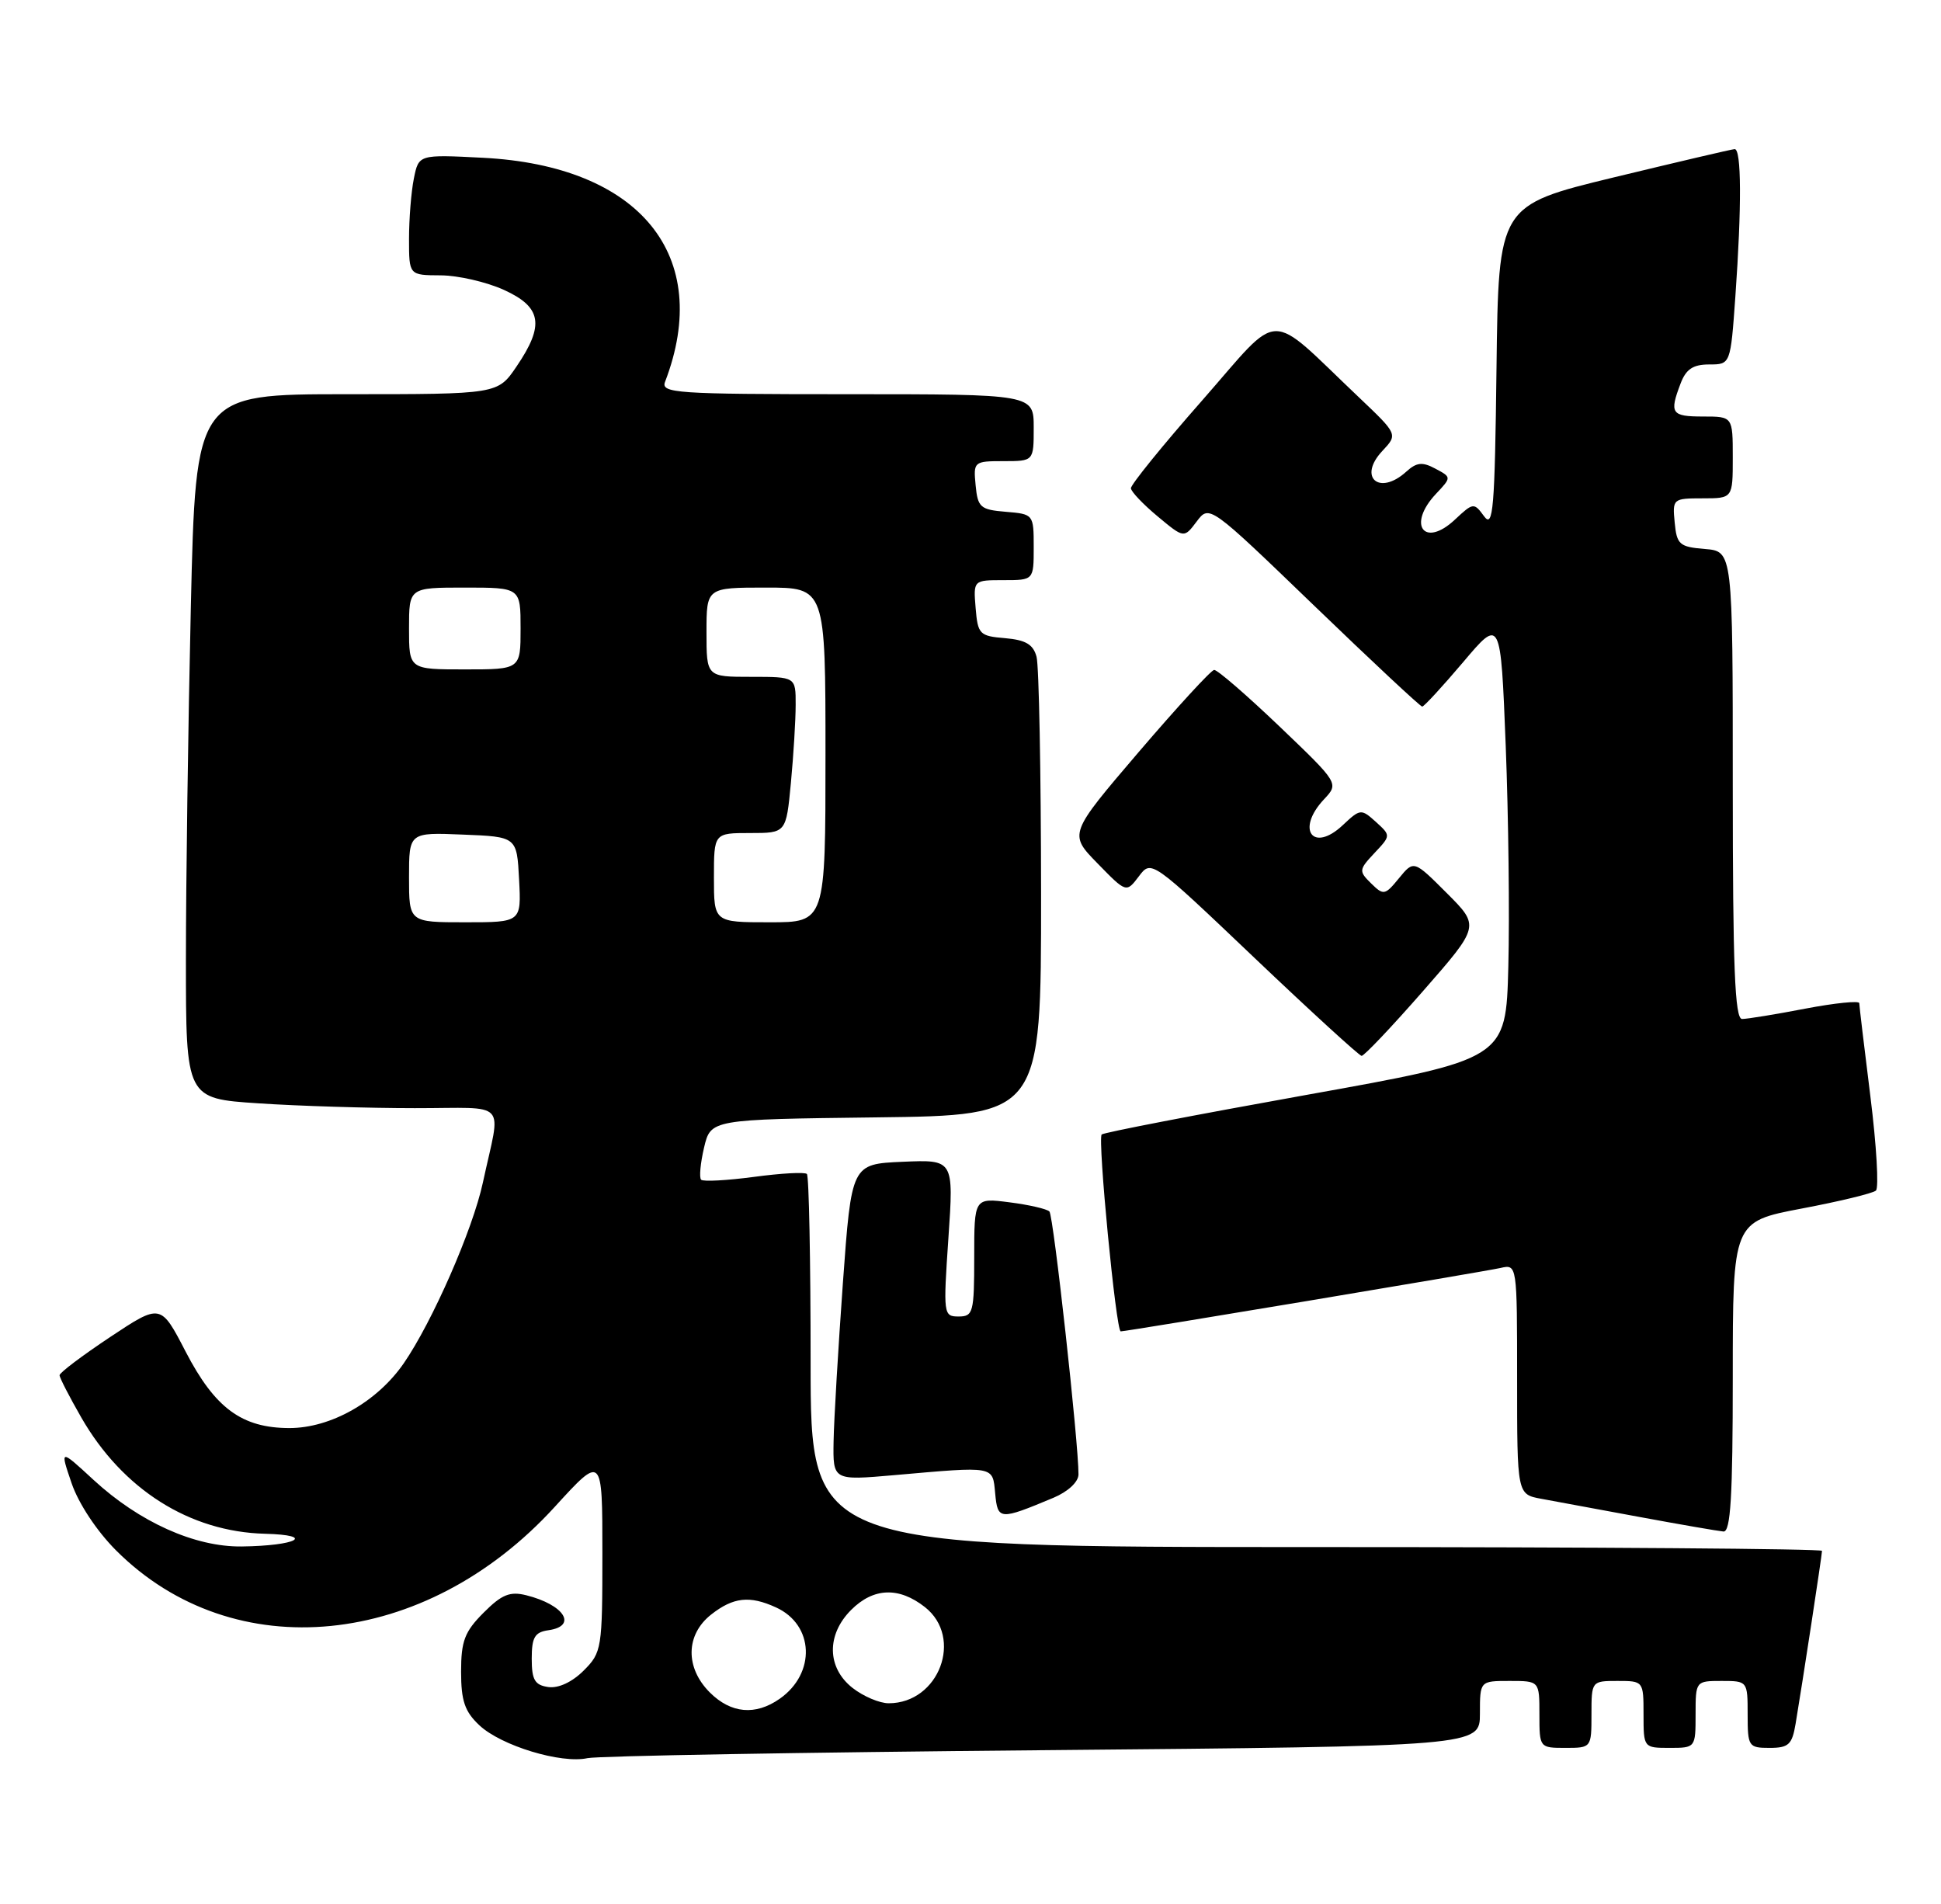 <?xml version="1.0" encoding="UTF-8" standalone="no"?>
<!DOCTYPE svg PUBLIC "-//W3C//DTD SVG 1.1//EN" "http://www.w3.org/Graphics/SVG/1.1/DTD/svg11.dtd" >
<svg xmlns="http://www.w3.org/2000/svg" xmlns:xlink="http://www.w3.org/1999/xlink" version="1.1" viewBox="0 0 261 256">
 <g >
 <path fill="currentColor"
d=" M 140.25 235.31 C 199.00 234.78 199.00 234.78 199.00 230.39 C 199.00 226.00 199.00 226.00 203.00 226.00 C 207.00 226.00 207.00 226.00 207.00 230.50 C 207.00 234.98 207.02 235.00 210.50 235.00 C 213.98 235.00 214.00 234.98 214.00 230.50 C 214.00 226.02 214.02 226.00 217.50 226.00 C 220.98 226.00 221.00 226.02 221.00 230.50 C 221.00 234.98 221.02 235.00 224.50 235.00 C 227.98 235.00 228.00 234.98 228.00 230.50 C 228.00 226.02 228.02 226.00 231.50 226.00 C 234.98 226.00 235.00 226.02 235.00 230.50 C 235.00 234.82 235.12 235.00 237.95 235.00 C 240.51 235.00 240.98 234.56 241.45 231.75 C 242.39 226.16 245.00 209.05 245.00 208.51 C 245.00 208.23 214.40 208.00 177.00 208.00 C 109.00 208.00 109.00 208.00 109.00 183.17 C 109.00 169.51 108.78 158.11 108.50 157.84 C 108.23 157.56 105.03 157.74 101.39 158.23 C 97.76 158.71 94.55 158.89 94.28 158.61 C 94.00 158.33 94.18 156.40 94.67 154.30 C 95.57 150.50 95.57 150.50 117.79 150.23 C 140.00 149.96 140.00 149.96 139.99 120.23 C 139.98 103.88 139.71 89.51 139.38 88.30 C 138.94 86.64 137.92 86.04 135.15 85.80 C 131.72 85.52 131.48 85.28 131.19 81.75 C 130.88 78.00 130.88 78.00 134.94 78.00 C 139.00 78.00 139.00 78.00 139.00 73.56 C 139.00 69.15 138.97 69.12 135.25 68.81 C 131.83 68.53 131.47 68.22 131.19 65.25 C 130.88 62.07 130.95 62.00 134.94 62.00 C 139.00 62.00 139.00 62.00 139.00 57.50 C 139.00 53.00 139.00 53.00 113.89 53.00 C 90.85 53.00 88.84 52.86 89.43 51.33 C 95.93 34.39 86.07 22.28 64.90 21.21 C 56.30 20.77 56.30 20.77 55.65 24.01 C 55.29 25.79 55.00 29.44 55.00 32.12 C 55.00 37.00 55.00 37.00 59.25 37.02 C 61.59 37.03 65.41 37.91 67.75 38.97 C 72.85 41.29 73.25 43.70 69.46 49.27 C 66.93 53.00 66.93 53.00 46.62 53.00 C 26.32 53.00 26.32 53.00 25.66 81.66 C 25.30 97.43 25.00 118.73 25.00 129.01 C 25.00 147.70 25.00 147.70 34.75 148.34 C 40.11 148.70 49.57 148.99 55.77 148.99 C 68.58 149.00 67.37 147.68 64.93 159.00 C 63.57 165.32 58.13 177.73 54.28 183.31 C 50.70 188.48 44.48 192.00 38.91 192.00 C 32.52 191.99 28.91 189.33 24.97 181.74 C 21.61 175.25 21.61 175.25 14.80 179.77 C 11.06 182.26 8.00 184.56 8.01 184.90 C 8.01 185.23 9.33 187.79 10.93 190.58 C 16.47 200.23 25.49 205.95 35.62 206.21 C 42.56 206.39 39.93 207.83 32.50 207.92 C 26.20 208.00 18.73 204.64 12.58 198.97 C 8.05 194.79 8.05 194.79 9.63 199.42 C 10.56 202.14 13.02 205.86 15.61 208.45 C 31.40 224.24 57.17 221.69 74.59 202.60 C 81.00 195.58 81.00 195.58 81.00 208.83 C 81.00 221.67 80.92 222.17 78.48 224.61 C 76.94 226.15 75.09 227.01 73.73 226.82 C 71.91 226.56 71.50 225.86 71.50 223.00 C 71.50 220.13 71.91 219.44 73.75 219.18 C 77.69 218.62 75.88 215.76 70.77 214.48 C 68.57 213.93 67.47 214.37 65.03 216.82 C 62.48 219.37 62.00 220.63 62.00 224.75 C 62.00 228.67 62.49 230.12 64.47 231.97 C 67.39 234.71 75.46 237.16 79.00 236.38 C 80.38 236.08 107.94 235.60 140.25 235.31 Z  M 233.00 185.12 C 233.00 164.25 233.00 164.25 242.25 162.49 C 247.34 161.53 251.84 160.44 252.25 160.07 C 252.66 159.70 252.33 154.02 251.51 147.45 C 250.69 140.88 250.01 135.21 250.01 134.87 C 250.00 134.52 246.74 134.85 242.75 135.61 C 238.76 136.38 234.94 137.00 234.25 137.00 C 233.28 137.00 233.00 130.05 233.00 105.56 C 233.00 74.12 233.00 74.12 229.25 73.81 C 225.83 73.53 225.47 73.22 225.19 70.25 C 224.88 67.07 224.95 67.00 228.94 67.00 C 233.00 67.00 233.00 67.00 233.00 61.50 C 233.00 56.00 233.00 56.00 229.00 56.00 C 224.74 56.00 224.45 55.58 225.98 51.57 C 226.71 49.63 227.66 49.00 229.83 49.00 C 232.70 49.00 232.70 49.00 233.35 39.85 C 234.21 27.71 234.17 19.99 233.25 20.05 C 232.84 20.07 225.53 21.79 217.00 23.85 C 201.50 27.61 201.50 27.61 201.23 49.47 C 201.00 68.49 200.78 71.08 199.56 69.41 C 198.20 67.55 198.10 67.56 195.65 69.85 C 191.52 73.74 189.17 70.57 193.09 66.40 C 195.19 64.17 195.19 64.17 193.01 63.01 C 191.26 62.07 190.49 62.15 189.09 63.42 C 185.46 66.71 182.55 64.17 185.88 60.63 C 187.97 58.40 187.97 58.40 182.74 53.43 C 170.17 41.51 172.52 41.46 161.64 53.85 C 156.34 59.87 152.03 65.19 152.07 65.65 C 152.11 66.12 153.73 67.82 155.68 69.44 C 159.21 72.38 159.21 72.38 160.91 70.12 C 162.62 67.85 162.62 67.85 176.71 81.43 C 184.45 88.89 190.99 95.00 191.24 95.00 C 191.48 95.00 193.96 92.31 196.74 89.03 C 201.79 83.05 201.79 83.05 202.47 100.28 C 202.84 109.75 203.00 123.10 202.82 129.95 C 202.50 142.40 202.50 142.40 175.55 147.23 C 160.73 149.89 148.39 152.27 148.14 152.53 C 147.57 153.10 150.07 179.00 150.70 179.00 C 151.53 179.00 199.48 170.99 201.75 170.48 C 204.00 169.96 204.00 169.96 204.00 185.44 C 204.00 200.91 204.00 200.91 207.25 201.51 C 209.04 201.84 215.00 202.94 220.50 203.96 C 226.00 204.98 231.06 205.85 231.75 205.91 C 232.71 205.98 233.00 201.21 233.00 185.12 Z  M 141.66 201.37 C 143.61 200.55 145.01 199.25 145.02 198.24 C 145.05 194.14 141.66 163.44 141.11 162.88 C 140.77 162.54 138.36 161.98 135.75 161.65 C 131.00 161.04 131.00 161.04 131.00 169.02 C 131.00 176.46 130.86 177.00 128.90 177.00 C 126.86 177.00 126.83 176.72 127.53 166.45 C 128.25 155.90 128.25 155.90 121.37 156.20 C 114.50 156.50 114.50 156.50 113.34 172.50 C 112.71 181.30 112.14 190.87 112.09 193.77 C 112.00 199.05 112.00 199.05 120.25 198.33 C 133.90 197.13 133.46 197.05 133.82 200.80 C 134.16 204.39 134.39 204.41 141.66 201.37 Z  M 191.34 133.26 C 198.99 124.52 198.99 124.52 194.55 120.08 C 190.11 115.64 190.11 115.64 188.12 118.07 C 186.23 120.38 186.04 120.41 184.37 118.77 C 182.69 117.12 182.72 116.93 184.82 114.69 C 187.03 112.34 187.03 112.34 185.01 110.50 C 183.03 108.72 182.91 108.73 180.56 110.94 C 176.55 114.71 174.22 111.53 178.03 107.47 C 180.05 105.32 180.05 105.32 172.04 97.66 C 167.63 93.45 163.68 90.03 163.26 90.07 C 162.84 90.11 158.27 95.09 153.10 101.13 C 143.71 112.12 143.71 112.12 147.58 116.08 C 151.45 120.05 151.45 120.05 153.14 117.82 C 154.82 115.59 154.82 115.59 168.66 128.76 C 176.27 136.00 182.77 141.94 183.09 141.96 C 183.42 141.98 187.13 138.07 191.34 133.26 Z  M 95.45 227.55 C 92.11 224.21 92.19 219.78 95.63 217.07 C 98.60 214.74 100.80 214.49 104.34 216.11 C 109.48 218.45 109.74 224.97 104.84 228.40 C 101.58 230.68 98.29 230.38 95.45 227.55 Z  M 114.63 226.93 C 111.19 224.22 111.11 219.79 114.45 216.45 C 117.45 213.45 120.87 213.32 124.37 216.07 C 129.59 220.18 126.27 229.00 119.50 229.00 C 118.27 229.00 116.08 228.07 114.63 226.93 Z  M 55.00 117.96 C 55.00 111.91 55.00 111.91 62.25 112.21 C 69.50 112.50 69.50 112.50 69.80 118.25 C 70.10 124.00 70.10 124.00 62.55 124.00 C 55.00 124.00 55.00 124.00 55.00 117.96 Z  M 96.00 118.00 C 96.00 112.00 96.00 112.00 100.86 112.00 C 105.71 112.00 105.71 112.00 106.35 105.25 C 106.70 101.54 106.99 96.81 106.99 94.75 C 107.00 91.00 107.00 91.00 101.00 91.00 C 95.00 91.00 95.00 91.00 95.00 85.00 C 95.00 79.00 95.00 79.00 103.00 79.00 C 111.00 79.00 111.00 79.00 111.00 101.50 C 111.00 124.00 111.00 124.00 103.50 124.00 C 96.00 124.00 96.00 124.00 96.00 118.00 Z  M 55.00 84.50 C 55.00 79.00 55.00 79.00 62.50 79.00 C 70.00 79.00 70.00 79.00 70.00 84.50 C 70.00 90.00 70.00 90.00 62.50 90.00 C 55.00 90.00 55.00 90.00 55.00 84.50 Z "/>
</g>
</svg>